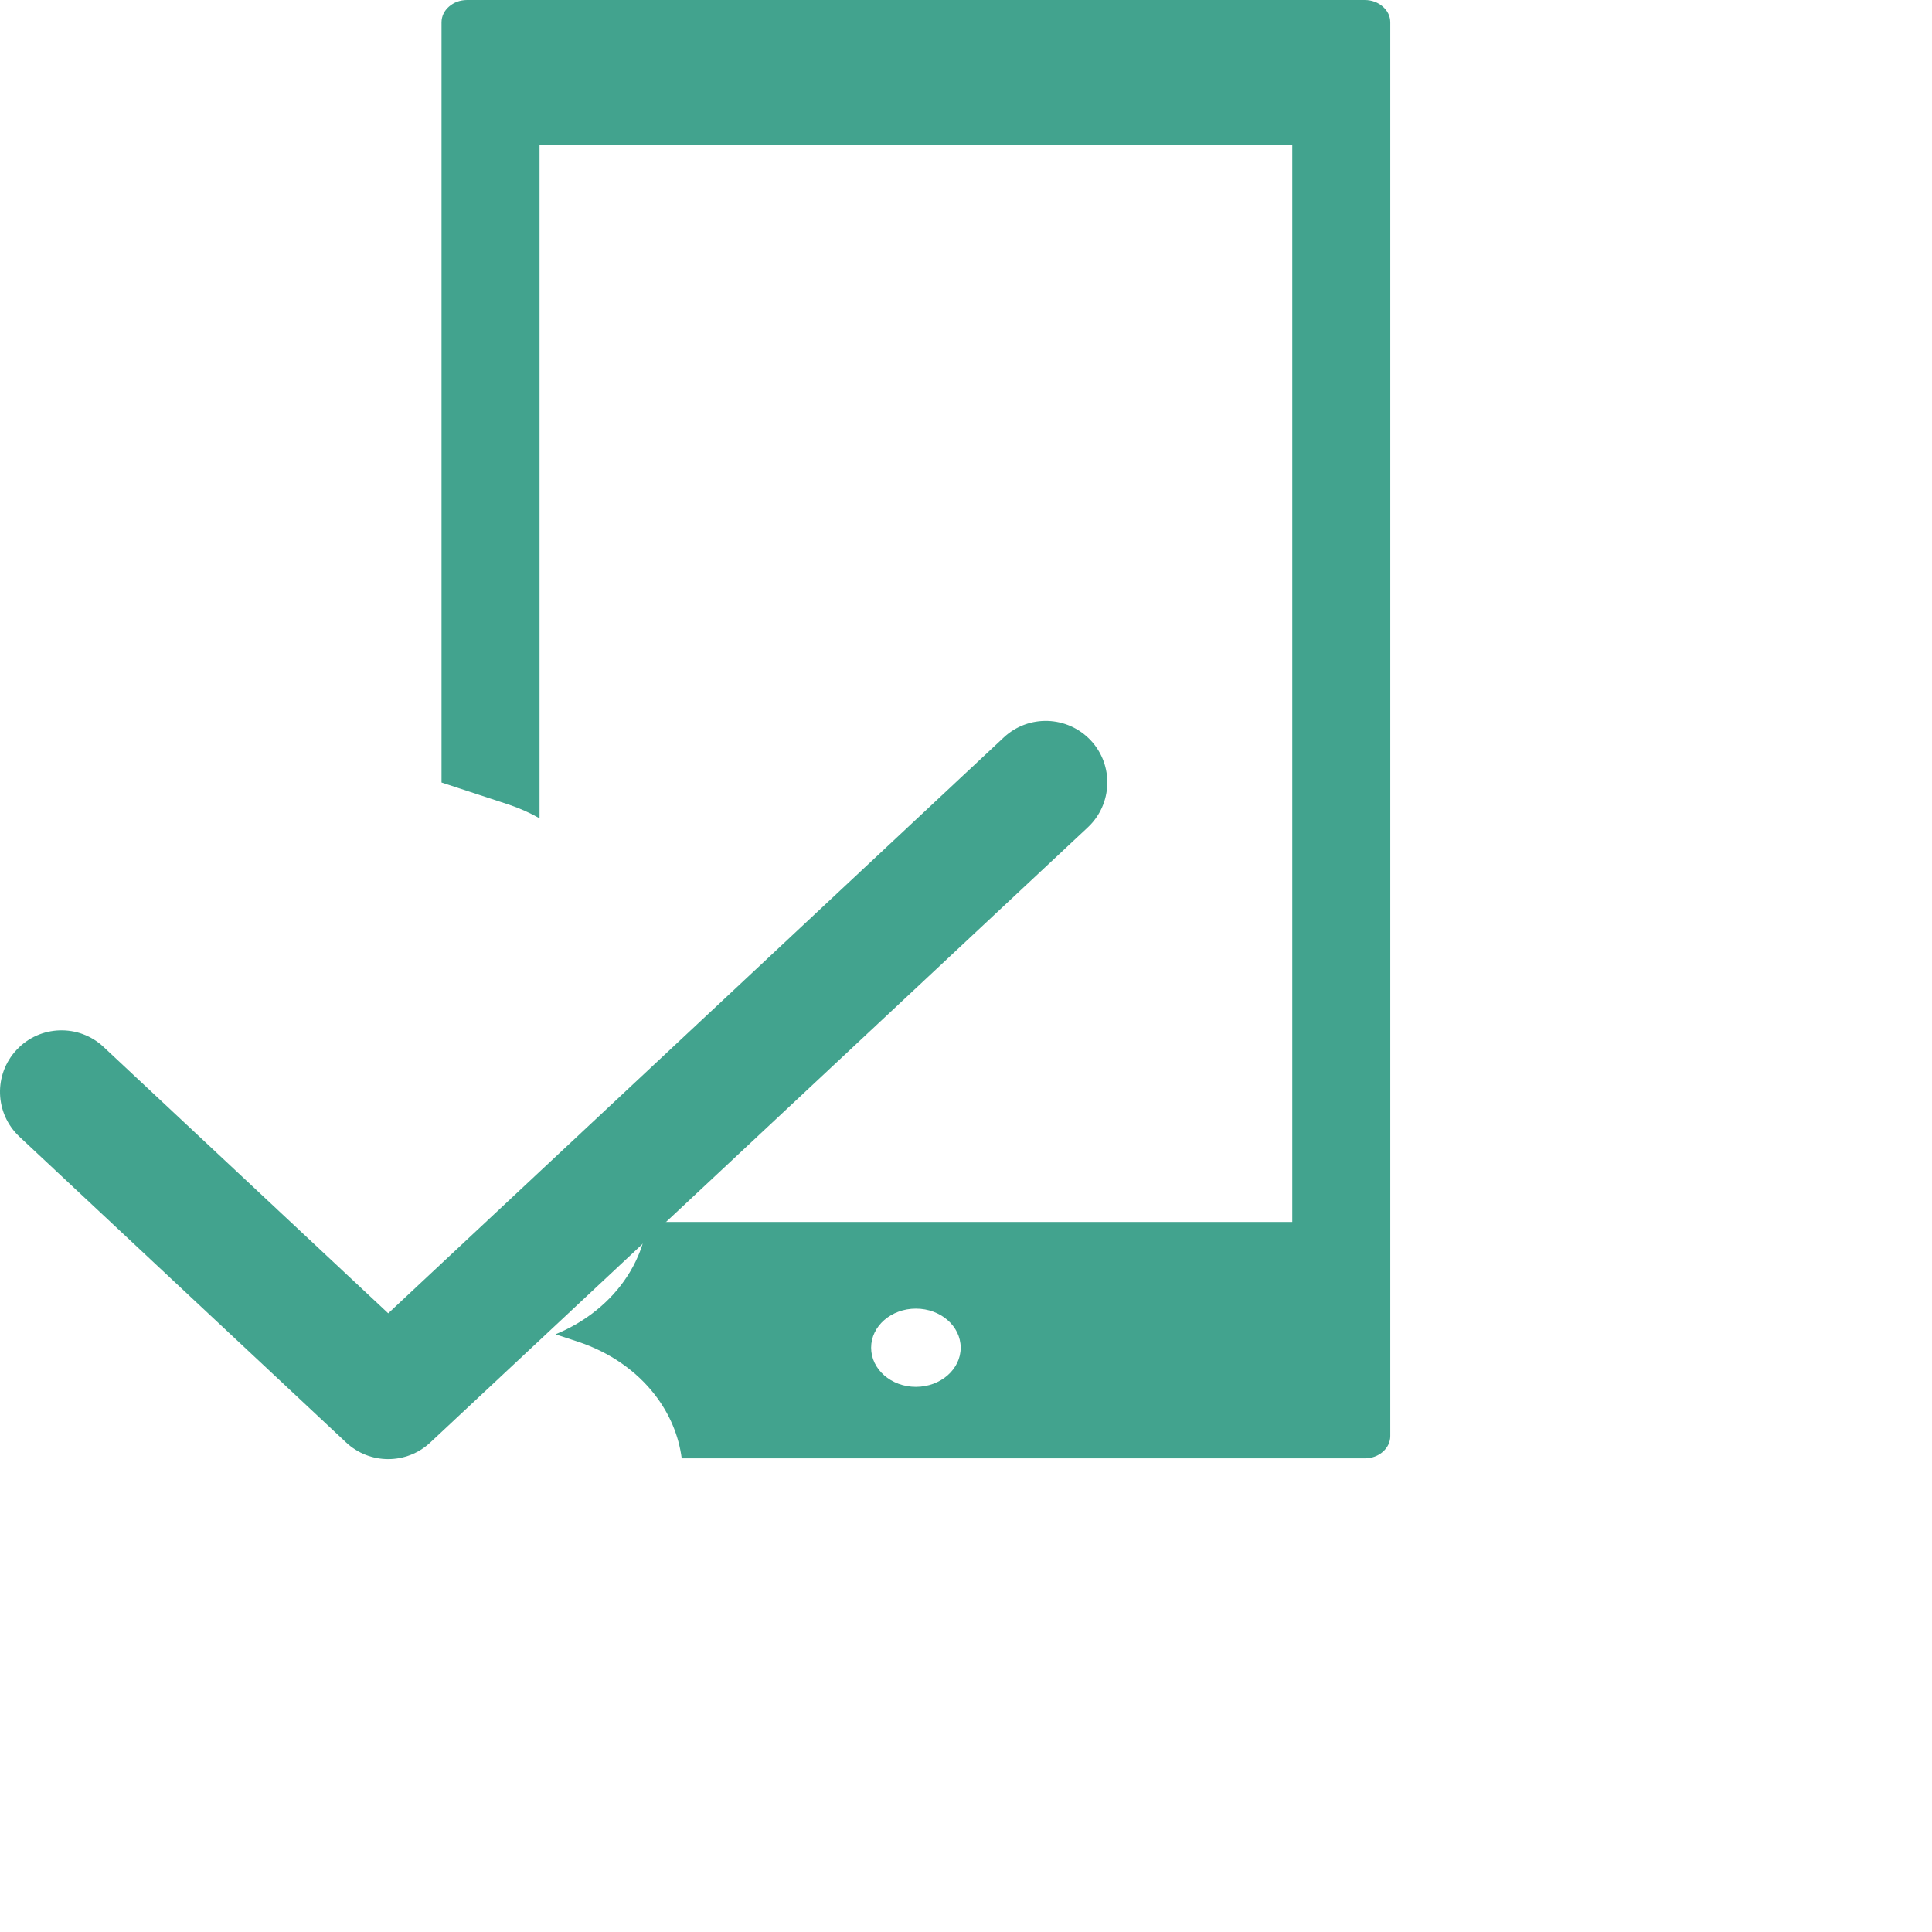 <svg width="155" height="155" viewBox="0 0 155 155" fill="none" xmlns="http://www.w3.org/2000/svg">
<path d="M43.286 65.651V11.645H103.676V98.036H51.939C51.821 98.952 51.581 99.868 51.193 100.769C50.214 103.046 48.473 104.899 46.329 106.171C45.765 106.504 45.175 106.798 44.565 107.048L46.337 107.632C48.943 108.487 51.067 110.007 52.523 111.88C53.708 113.401 54.452 115.158 54.692 117H109.49C110.067 117 110.56 116.804 110.941 116.476C111.316 116.143 111.541 115.71 111.541 115.208V1.794C111.541 1.288 111.316 0.859 110.941 0.527C110.56 0.196 110.067 0.002 109.49 0H37.473C36.896 0.002 36.403 0.196 36.022 0.527C35.646 0.859 35.424 1.288 35.422 1.794V62.779L40.797 64.544C41.687 64.84 42.517 65.213 43.286 65.651ZM73.481 111.265C71.495 111.265 69.888 109.856 69.888 108.124C69.888 106.392 71.496 104.988 73.481 104.988C75.464 104.988 77.074 106.392 77.074 108.124C77.074 109.856 75.464 111.265 73.481 111.265Z" fill="#42A38E"/>
<path d="M8.31 83.994C6.327 82.133 3.193 82.232 1.337 84.221C-0.529 86.205 -0.43 89.329 1.559 91.195L27.77 115.728C28.718 116.617 29.932 117.061 31.146 117.061C32.36 117.061 33.569 116.617 34.522 115.728L87.276 66.375C89.265 64.51 89.368 61.385 87.508 59.397C85.637 57.413 82.523 57.304 80.529 59.164L31.146 105.364L8.31 83.994Z" fill="#42A38E"/>
</svg>
